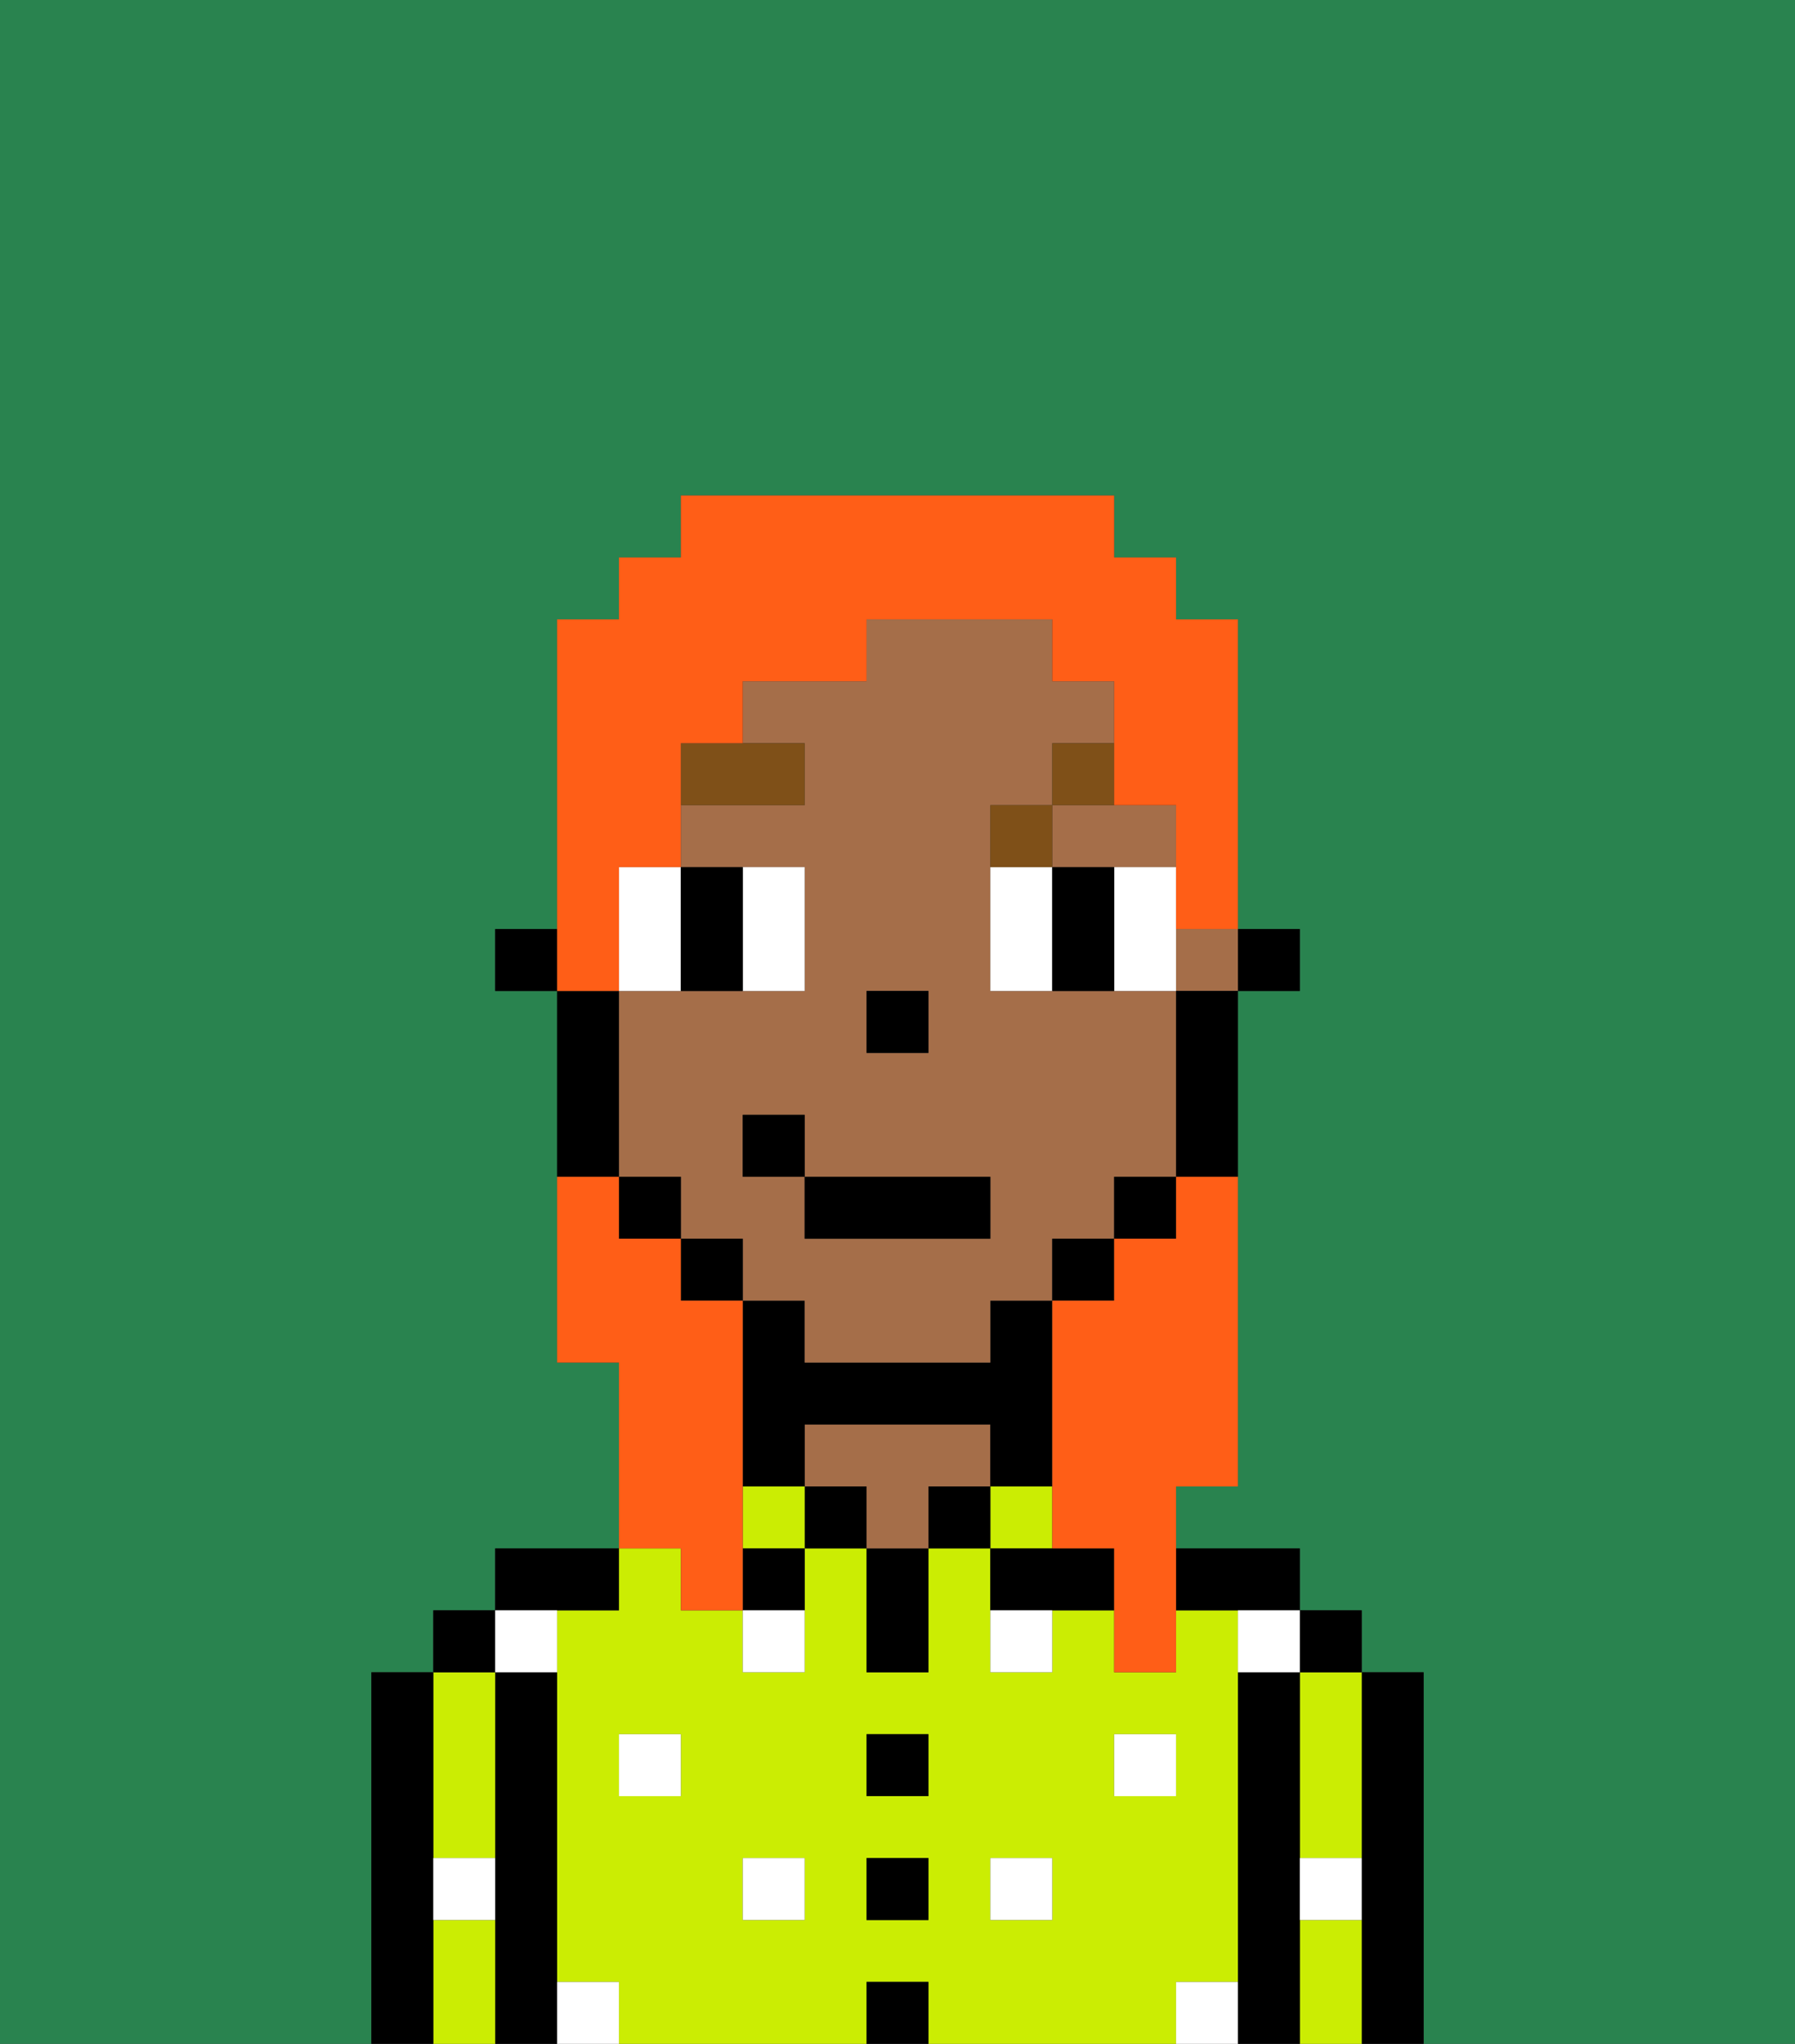 <svg xmlns="http://www.w3.org/2000/svg" viewBox="0 0 29 33"><rect x="0" y="0" width="29" height="33" fill="#333333" stroke="none"/><defs><style>polygon,rect,path{shape-rendering:crispedges;}.ab102-1{fill:#29834f;}.ab102-2{fill:#000000;}.ab102-3{fill:#cbed03;}.ab102-4{fill:#a56e49;}.ab102-5{fill:#ffffff;}.ab102-6{fill:#ffffff;}.ab102-7{fill:#7f5018;}.ab102-8{fill:#ff5e17;}</style></defs><path class="ab102-1" d="M6,32V27H7V26H8V25h2V22H9V16H8V15H9V10h1V9h1V8h7V9h1v1h1v5h1v1H20v8H19v1h2v1h1v1h1v6h6V0H0V33H6Z"/><path class="ab102-2" d="M23,27H22v6h1V27Z"/><path class="ab102-3" d="M21,28v2h1V27H21Z"/><path class="ab102-3" d="M21,31v2h1V31Z"/><rect class="ab102-2" x="21" y="26" width="1" height="1"/><path class="ab102-2" d="M21,30V27H20v6h1V30Z"/><path class="ab102-3" d="M20,32V26H19v1H18V26H17v1H16V25H15v2H14V25H13v2H12V26H11V25H10v1H9v6h1v1h4V32h1v1h4V32Zm-9-3H10V28h1Zm2,2H12V30h1Zm2,0H14V30h1Zm0-2H14V28h1Zm2,2H16V30h1Zm1-2V28h1v1Z"/><path class="ab102-2" d="M20,26h1V25H19v1Z"/><rect class="ab102-3" x="16" y="24" width="1" height="1"/><path class="ab102-2" d="M17,25H16v1h2V25Z"/><rect class="ab102-2" x="15" y="24" width="1" height="1"/><rect class="ab102-2" x="14" y="32" width="1" height="1"/><rect class="ab102-2" x="14" y="30" width="1" height="1"/><rect class="ab102-2" x="14" y="28" width="1" height="1"/><path class="ab102-2" d="M14,26v1h1V25H14Z"/><rect class="ab102-2" x="13" y="24" width="1" height="1"/><path class="ab102-4" d="M16,24V23H13v1h1v1h1V24Z"/><rect class="ab102-3" x="12" y="24" width="1" height="1"/><path class="ab102-2" d="M13,23h3v1h1V21H16v1H13V21H12v3h1Z"/><path class="ab102-2" d="M12,26h1V25H12Z"/><path class="ab102-2" d="M10,26V25H8v1h2Z"/><path class="ab102-2" d="M9,31V27H8v6H9V31Z"/><path class="ab102-3" d="M7,30H8V27H7v3Z"/><path class="ab102-3" d="M7,31v2H8V31Z"/><rect class="ab102-2" x="7" y="26" width="1" height="1"/><path class="ab102-2" d="M7,30V27H6v6H7V30Z"/><rect class="ab102-5" x="10" y="28" width="1" height="1"/><rect class="ab102-5" x="12" y="30" width="1" height="1"/><path class="ab102-5" d="M12,27h1V26H12Z"/><rect class="ab102-5" x="16" y="30" width="1" height="1"/><rect class="ab102-5" x="18" y="28" width="1" height="1"/><path class="ab102-5" d="M16,27h1V26H16Z"/><path class="ab102-5" d="M9,27V26H8v1Z"/><path class="ab102-5" d="M19,32v1h1V32Z"/><path class="ab102-5" d="M9,32v1h1V32Z"/><path class="ab102-5" d="M7,31H8V30H7Z"/><path class="ab102-5" d="M21,31h1V30H21Z"/><path class="ab102-5" d="M20,27h1V26H20Z"/><rect class="ab102-2" x="20" y="15" width="1" height="1"/><path class="ab102-4" d="M17,14h2V13H17Z"/><rect class="ab102-4" x="19" y="15" width="1" height="1"/><path class="ab102-4" d="M13,22h3V21h1V20h1V19h1V16H16V13h1V12h1V11H17V10H14v1H12v1h1v1H11v1h2v2H10v3h1v1h1v1h1Zm1-6h1v1H14Zm-2,3V18h1v1h3v1H13V19Z"/><path class="ab102-2" d="M19,17v2h1V16H19Z"/><rect class="ab102-2" x="18" y="19" width="1" height="1"/><rect class="ab102-2" x="17" y="20" width="1" height="1"/><rect class="ab102-2" x="11" y="20" width="1" height="1"/><rect class="ab102-2" x="10" y="19" width="1" height="1"/><path class="ab102-2" d="M10,18V16H9v3h1Z"/><rect class="ab102-2" x="8" y="15" width="1" height="1"/><rect class="ab102-2" x="14" y="16" width="1" height="1"/><path class="ab102-6" d="M11,15V14H10v2h1Z"/><path class="ab102-6" d="M13,16V14H12v2Z"/><path class="ab102-6" d="M16,14v2h1V14Z"/><path class="ab102-6" d="M18,15v1h1V14H18Z"/><path class="ab102-2" d="M11,16h1V14H11v2Z"/><path class="ab102-2" d="M18,14H17v2h1V14Z"/><path class="ab102-7" d="M13,12H11v1h2Z"/><path class="ab102-7" d="M17,13H16v1h1Z"/><path class="ab102-7" d="M17,13h1V12H17Z"/><rect class="ab102-2" x="13" y="19" width="3" height="1"/><rect class="ab102-2" x="12" y="18" width="1" height="1"/><path class="ab102-8" d="M19,20H18v1H17v4h1v2h1V24h1V19H19Z"/><path class="ab102-8" d="M10,15V14h1V12h1V11h2V10h3v1h1v2h1v2h1V10H19V9H18V8H11V9H10v1H9v6h1Z"/><path class="ab102-8" d="M11,26h1V21H11V20H10V19H9v3h1v3h1Z"/></svg>